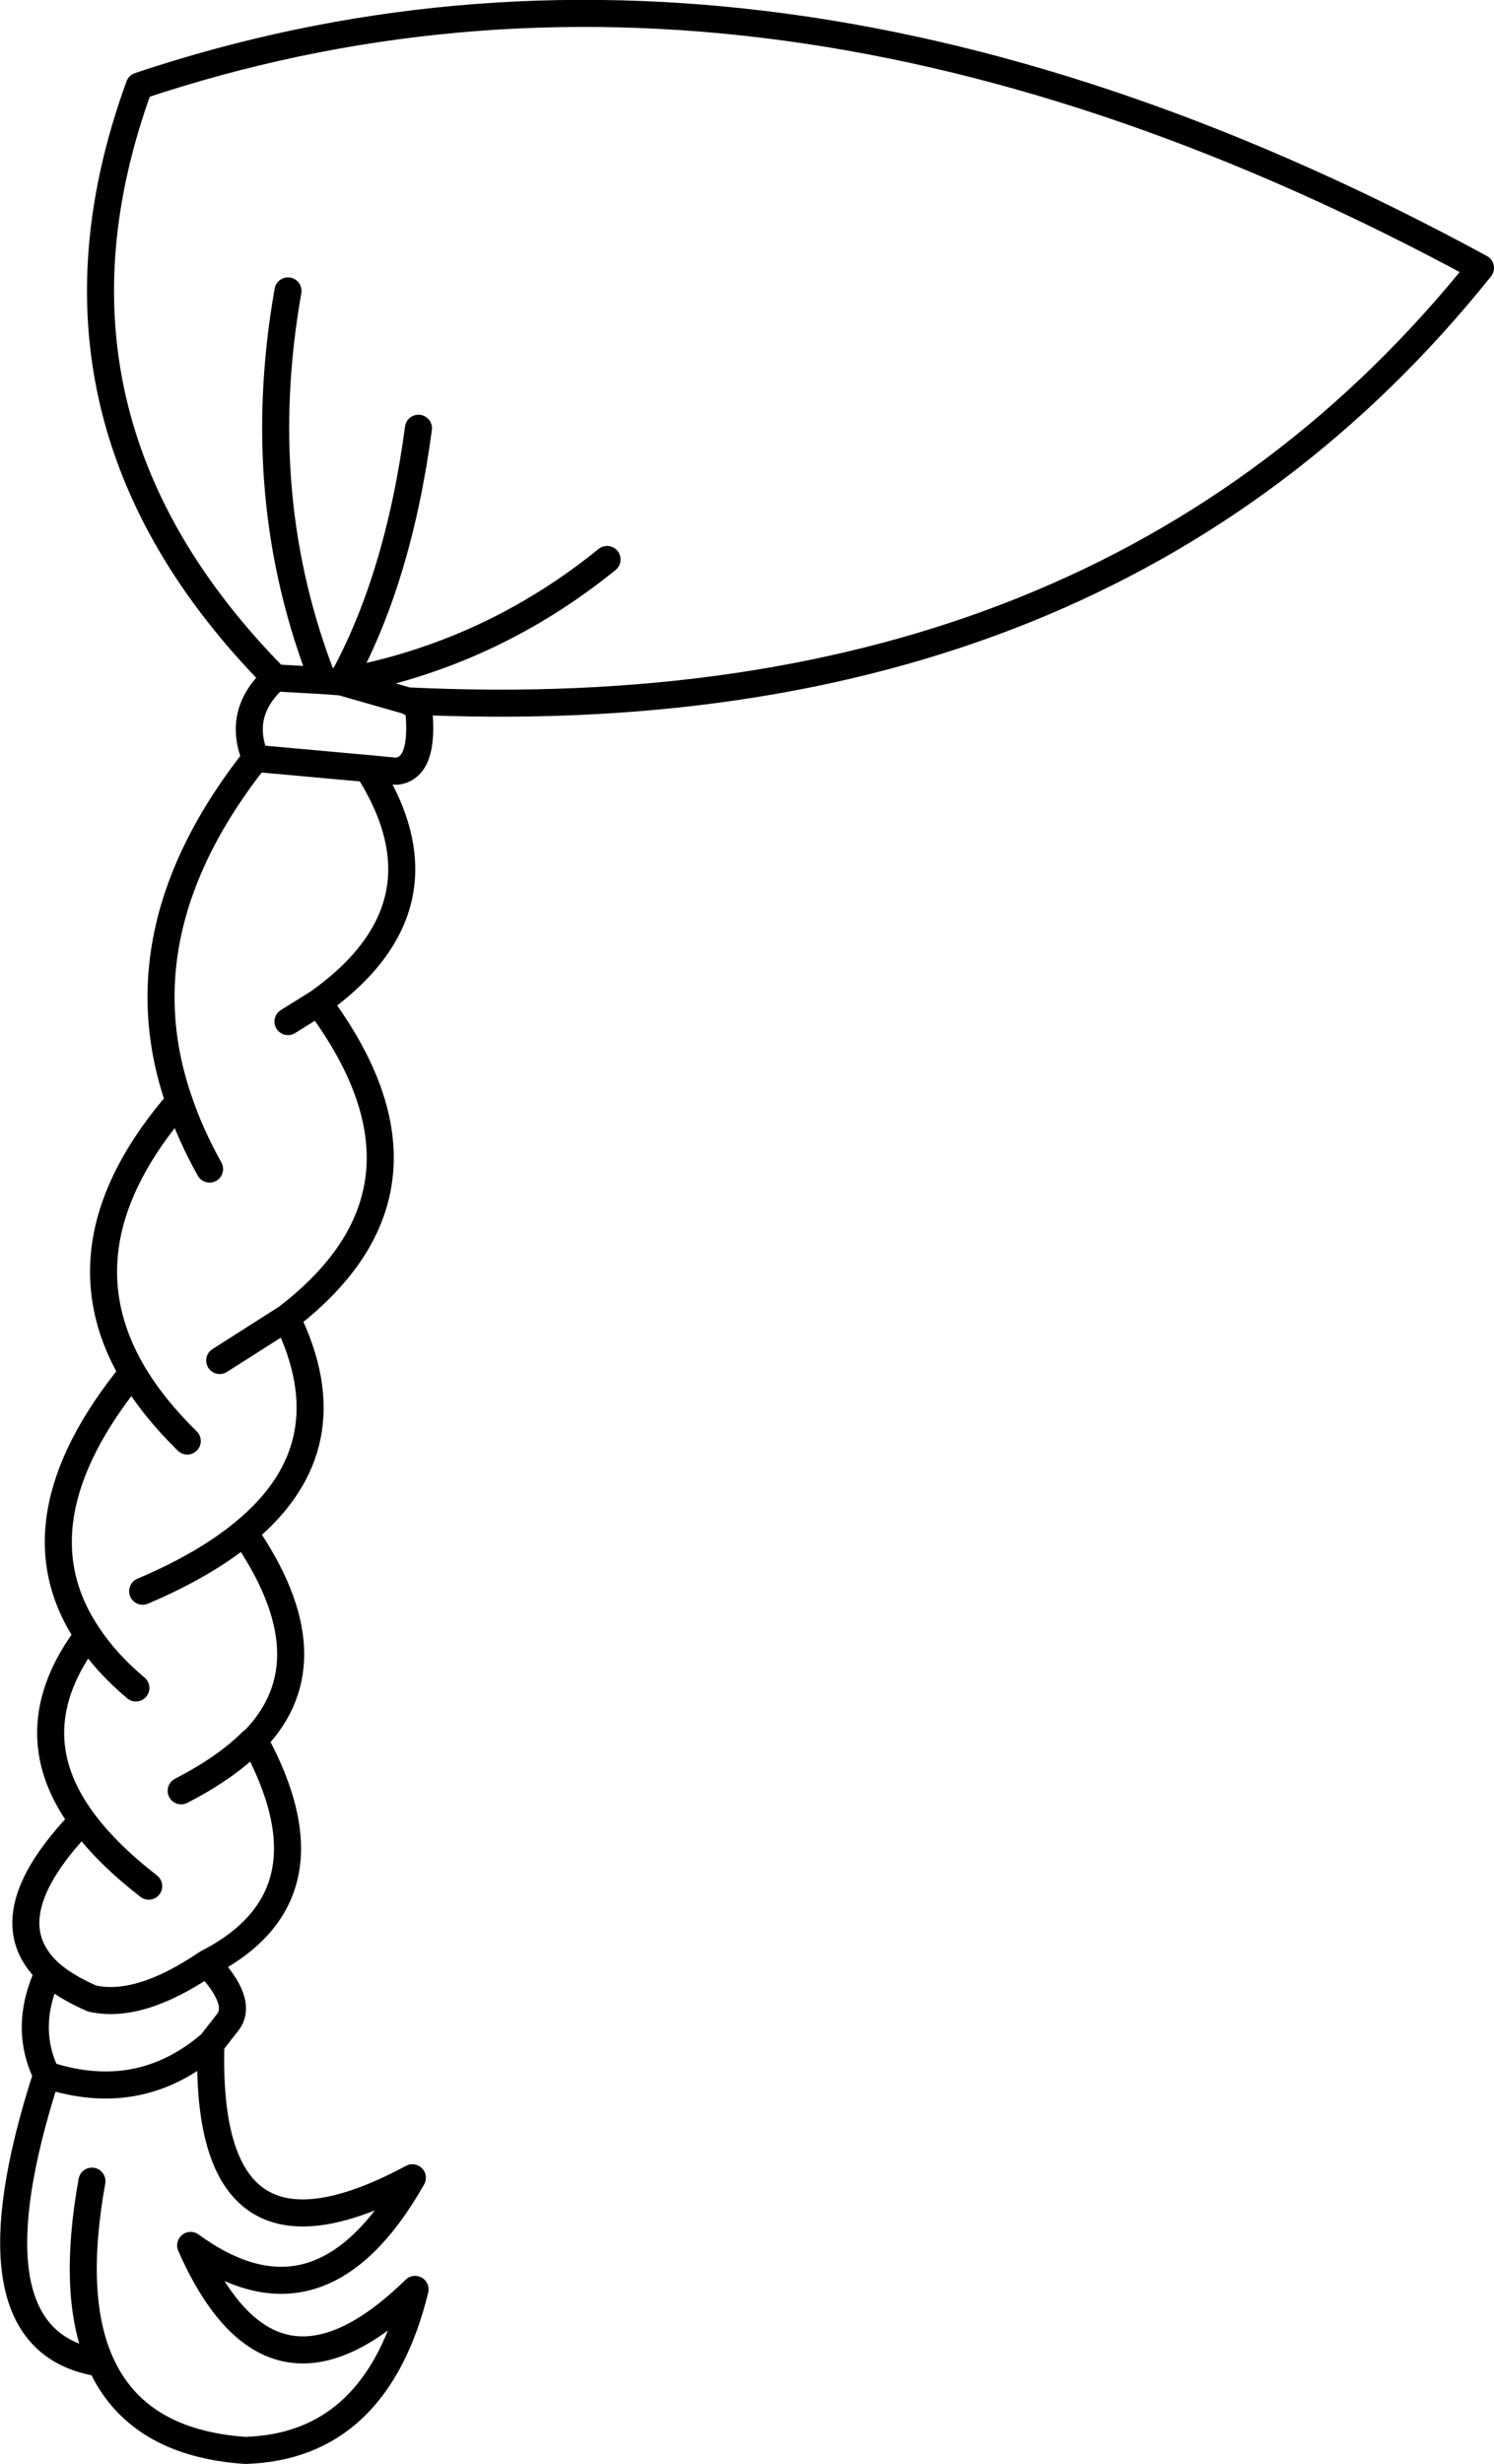 <?xml version="1.0" encoding="UTF-8" standalone="no"?>
<svg xmlns:xlink="http://www.w3.org/1999/xlink" height="182.1px" width="110.5px" xmlns="http://www.w3.org/2000/svg">
  <g transform="matrix(1.0, 0.0, 0.0, 1.0, 55.25, 91.05)">
    <path d="M-25.1 -39.25 L-24.3 -38.8 Q-23.8 -34.25 -25.95 -34.05 L-28.05 -34.25 Q-21.6 -24.15 -31.7 -16.95 -21.5 -3.25 -34.05 6.35 -29.4 15.8 -37.2 22.2 -30.7 31.6 -36.45 37.55 -30.15 49.05 -39.95 54.05 -37.25 56.9 -38.4 58.4 L-39.65 60.0 Q-40.2 78.2 -24.75 69.9 -31.55 81.9 -41.15 74.9 -35.15 88.5 -24.55 78.15 -27.4 89.75 -37.1 90.05 -45.15 89.5 -47.8 83.6 -58.2 82.05 -51.8 62.3 -53.55 58.75 -51.65 54.7 -56.0 50.6 -49.15 43.5 -54.05 36.85 -48.75 29.8 -54.4 21.4 -45.45 10.4 -51.05 0.8 -42.0 -9.65 -46.4 -22.3 -36.35 -35.0 -37.75 -38.4 -34.9 -40.95 -53.9 -60.2 -44.95 -84.7 1.1 -100.1 54.25 -71.25 26.6 -36.75 -25.1 -39.25 L-30.0 -40.65 -31.35 -40.75 -34.9 -40.95 M-28.05 -34.25 L-36.35 -35.0 M-31.7 -16.95 L-33.95 -15.55 M-42.0 -9.65 Q-41.15 -7.15 -39.75 -4.65 M-31.35 -40.75 Q-36.65 -54.25 -33.95 -69.55 M-30.0 -40.65 Q-25.8 -48.2 -24.3 -59.4 M-30.0 -40.65 Q-19.05 -42.65 -10.35 -49.7 M-36.45 37.55 L-36.6 37.65 Q-38.55 39.6 -41.85 41.3 M-34.05 6.35 L-39.0 9.5 M-45.2 33.7 Q-47.4 31.85 -48.75 29.8 M-44.25 48.35 Q-47.4 45.9 -49.15 43.5 M-45.45 10.4 Q-43.95 12.95 -41.4 15.45 M-47.8 83.6 Q-50.0 78.75 -48.45 70.15 M-39.95 54.05 Q-44.95 57.45 -48.45 56.65 -50.5 55.75 -51.65 54.7 M-39.65 60.0 Q-44.95 64.55 -51.8 62.3 M-37.2 22.2 Q-40.1 24.6 -44.7 26.55" fill="none" stroke="#000000" stroke-linecap="round" stroke-linejoin="round" stroke-width="2.0"/>
  </g>
</svg>
